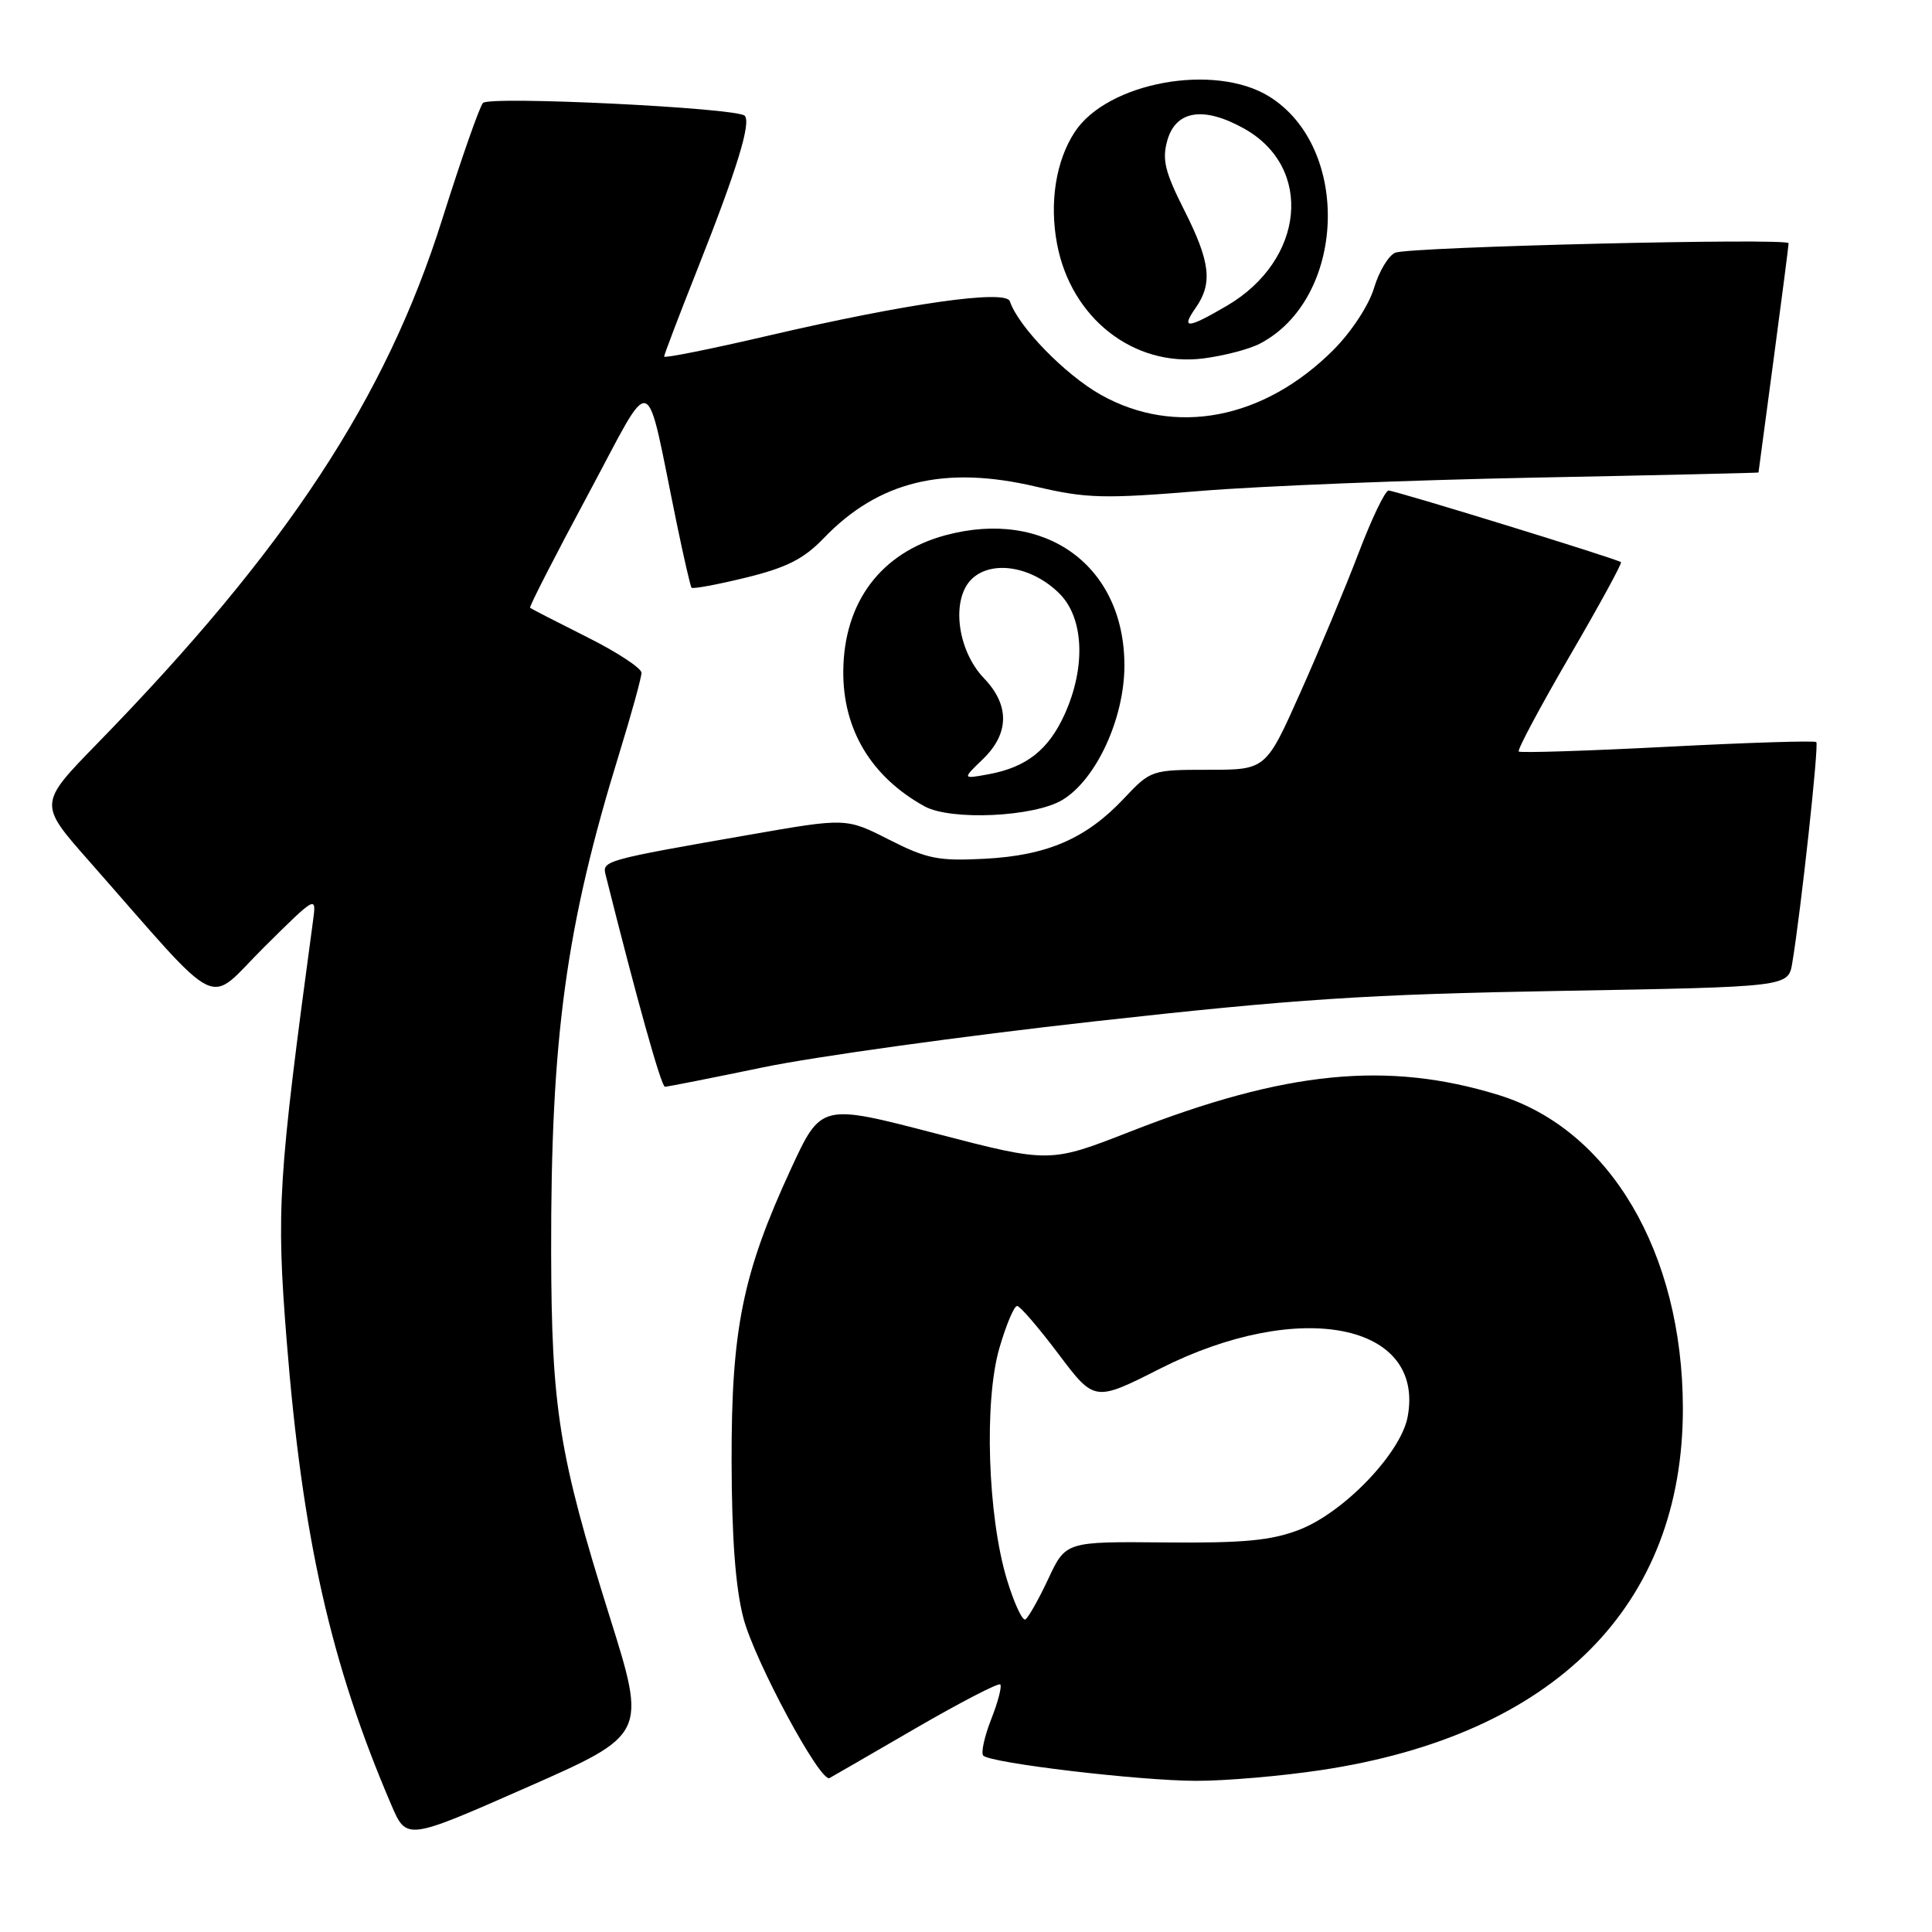 <?xml version="1.0" encoding="UTF-8" standalone="no"?>
<!DOCTYPE svg PUBLIC "-//W3C//DTD SVG 1.1//EN" "http://www.w3.org/Graphics/SVG/1.1/DTD/svg11.dtd" >
<svg xmlns="http://www.w3.org/2000/svg" xmlns:xlink="http://www.w3.org/1999/xlink" version="1.1" viewBox="0 0 256 256">
 <g >
 <path fill="currentColor"
d=" M 80.77 214.17 C 74.05 192.73 73.08 186.65 73.03 165.92 C 72.98 137.47 74.98 122.78 82.04 99.89 C 83.67 94.60 85.00 89.77 85.00 89.15 C 85.00 88.53 81.74 86.39 77.75 84.40 C 73.76 82.40 70.38 80.66 70.24 80.54 C 70.09 80.41 73.54 73.68 77.89 65.58 C 86.81 48.99 85.37 48.51 89.70 69.50 C 90.61 73.90 91.48 77.67 91.63 77.87 C 91.78 78.07 95.02 77.47 98.83 76.54 C 104.22 75.22 106.51 74.06 109.13 71.33 C 116.42 63.74 125.14 61.62 137.31 64.49 C 143.96 66.05 146.26 66.11 159.12 65.05 C 167.03 64.40 186.89 63.61 203.25 63.29 C 219.61 62.97 233.00 62.66 233.01 62.61 C 233.01 62.55 233.91 55.81 235.01 47.64 C 236.10 39.47 237.00 32.54 237.00 32.23 C 237.00 31.50 186.93 32.70 184.89 33.48 C 184.01 33.83 182.74 35.92 182.07 38.15 C 181.39 40.44 179.05 44.00 176.68 46.37 C 167.47 55.58 155.71 57.84 145.86 52.31 C 141.12 49.64 134.93 43.28 133.81 39.92 C 133.28 38.33 120.18 40.20 101.79 44.48 C 94.21 46.25 88.00 47.49 88.00 47.25 C 88.00 47.00 89.99 41.78 92.42 35.65 C 97.64 22.48 99.57 16.23 98.67 15.33 C 97.62 14.29 64.91 12.69 64.00 13.64 C 63.55 14.11 61.13 21.03 58.61 29.01 C 51.12 52.80 37.98 72.79 12.91 98.50 C 5.11 106.50 5.11 106.50 11.72 114.00 C 29.90 134.64 27.16 133.28 34.98 125.52 C 41.94 118.62 41.94 118.62 41.47 122.06 C 36.83 156.40 36.60 160.15 37.98 177.58 C 40.07 203.77 43.81 220.41 51.86 239.18 C 53.87 243.86 53.87 243.86 69.78 236.85 C 85.69 229.84 85.69 229.84 80.77 214.17 Z  M 121.30 229.02 C 127.24 225.58 132.29 222.96 132.54 223.20 C 132.78 223.45 132.24 225.53 131.33 227.83 C 130.43 230.14 129.96 232.29 130.29 232.63 C 131.29 233.62 150.96 235.96 158.50 235.97 C 162.35 235.98 169.82 235.34 175.10 234.54 C 205.97 229.89 223.04 212.78 222.99 186.54 C 222.94 165.99 213.32 149.65 198.59 145.10 C 183.85 140.55 170.36 141.88 149.79 149.93 C 139.08 154.12 139.08 154.12 123.94 150.18 C 108.80 146.24 108.80 146.24 104.81 154.87 C 98.41 168.73 96.91 176.09 96.94 193.50 C 96.96 203.75 97.45 210.37 98.51 214.42 C 100.00 220.08 108.70 236.25 109.92 235.60 C 110.24 235.43 115.36 232.47 121.30 229.02 Z  M 101.11 141.43 C 107.93 140.01 127.67 137.27 145.00 135.34 C 171.57 132.38 181.23 131.74 206.73 131.30 C 236.95 130.77 236.95 130.77 237.48 127.63 C 238.63 120.75 241.03 98.70 240.67 98.33 C 240.45 98.12 231.58 98.40 220.95 98.95 C 210.32 99.50 201.45 99.78 201.24 99.58 C 201.03 99.37 204.06 93.70 207.97 86.97 C 211.89 80.25 214.95 74.64 214.79 74.49 C 214.32 74.07 184.88 65.00 183.99 65.00 C 183.54 65.00 181.76 68.71 180.03 73.25 C 178.30 77.79 174.83 86.11 172.31 91.75 C 167.74 102.00 167.74 102.00 160.12 102.00 C 152.59 102.00 152.46 102.05 148.92 105.81 C 143.92 111.12 138.78 113.35 130.50 113.79 C 124.34 114.11 122.82 113.81 117.81 111.26 C 112.12 108.37 112.12 108.37 99.31 110.61 C 80.15 113.95 79.78 114.06 80.24 115.89 C 84.41 132.53 87.62 144.00 88.11 144.00 C 88.45 144.00 94.30 142.84 101.11 141.43 Z  M 140.80 105.98 C 145.27 103.26 148.98 95.21 148.99 88.21 C 149.01 74.99 138.54 67.35 125.29 70.92 C 116.74 73.22 111.82 79.76 111.74 88.91 C 111.67 96.65 115.44 102.94 122.50 106.84 C 126.01 108.77 137.08 108.25 140.80 105.98 Z  M 166.91 45.55 C 178.33 39.64 179.11 19.58 168.18 12.79 C 160.95 8.30 146.74 10.89 142.41 17.49 C 139.90 21.32 139.03 26.87 140.07 32.35 C 141.93 42.16 150.20 48.64 159.41 47.50 C 162.10 47.16 165.48 46.29 166.91 45.55 Z  M 133.41 209.26 C 130.87 200.85 130.38 185.66 132.42 178.64 C 133.32 175.54 134.38 173.02 134.78 173.05 C 135.18 173.07 137.64 175.94 140.26 179.42 C 145.03 185.75 145.03 185.75 153.76 181.33 C 172.14 172.05 188.85 175.31 186.52 187.74 C 185.62 192.55 178.07 200.42 172.16 202.70 C 168.45 204.13 164.83 204.48 154.36 204.38 C 141.22 204.26 141.22 204.26 138.91 209.19 C 137.64 211.91 136.27 214.33 135.87 214.58 C 135.48 214.82 134.37 212.43 133.41 209.26 Z  M 130.25 100.58 C 133.75 97.19 133.80 93.44 130.39 89.88 C 126.77 86.11 125.98 79.24 128.86 76.63 C 131.57 74.17 136.83 75.10 140.39 78.66 C 143.63 81.90 143.90 88.42 141.06 94.67 C 138.92 99.38 135.99 101.68 130.95 102.60 C 127.50 103.23 127.50 103.23 130.25 100.58 Z  M 158.44 40.78 C 160.71 37.53 160.38 34.69 156.90 27.81 C 154.35 22.76 153.96 21.13 154.68 18.59 C 155.82 14.60 159.53 14.05 164.89 17.06 C 174.08 22.23 172.87 34.47 162.58 40.51 C 157.33 43.58 156.44 43.64 158.44 40.78 Z "/>
</g>
</svg>